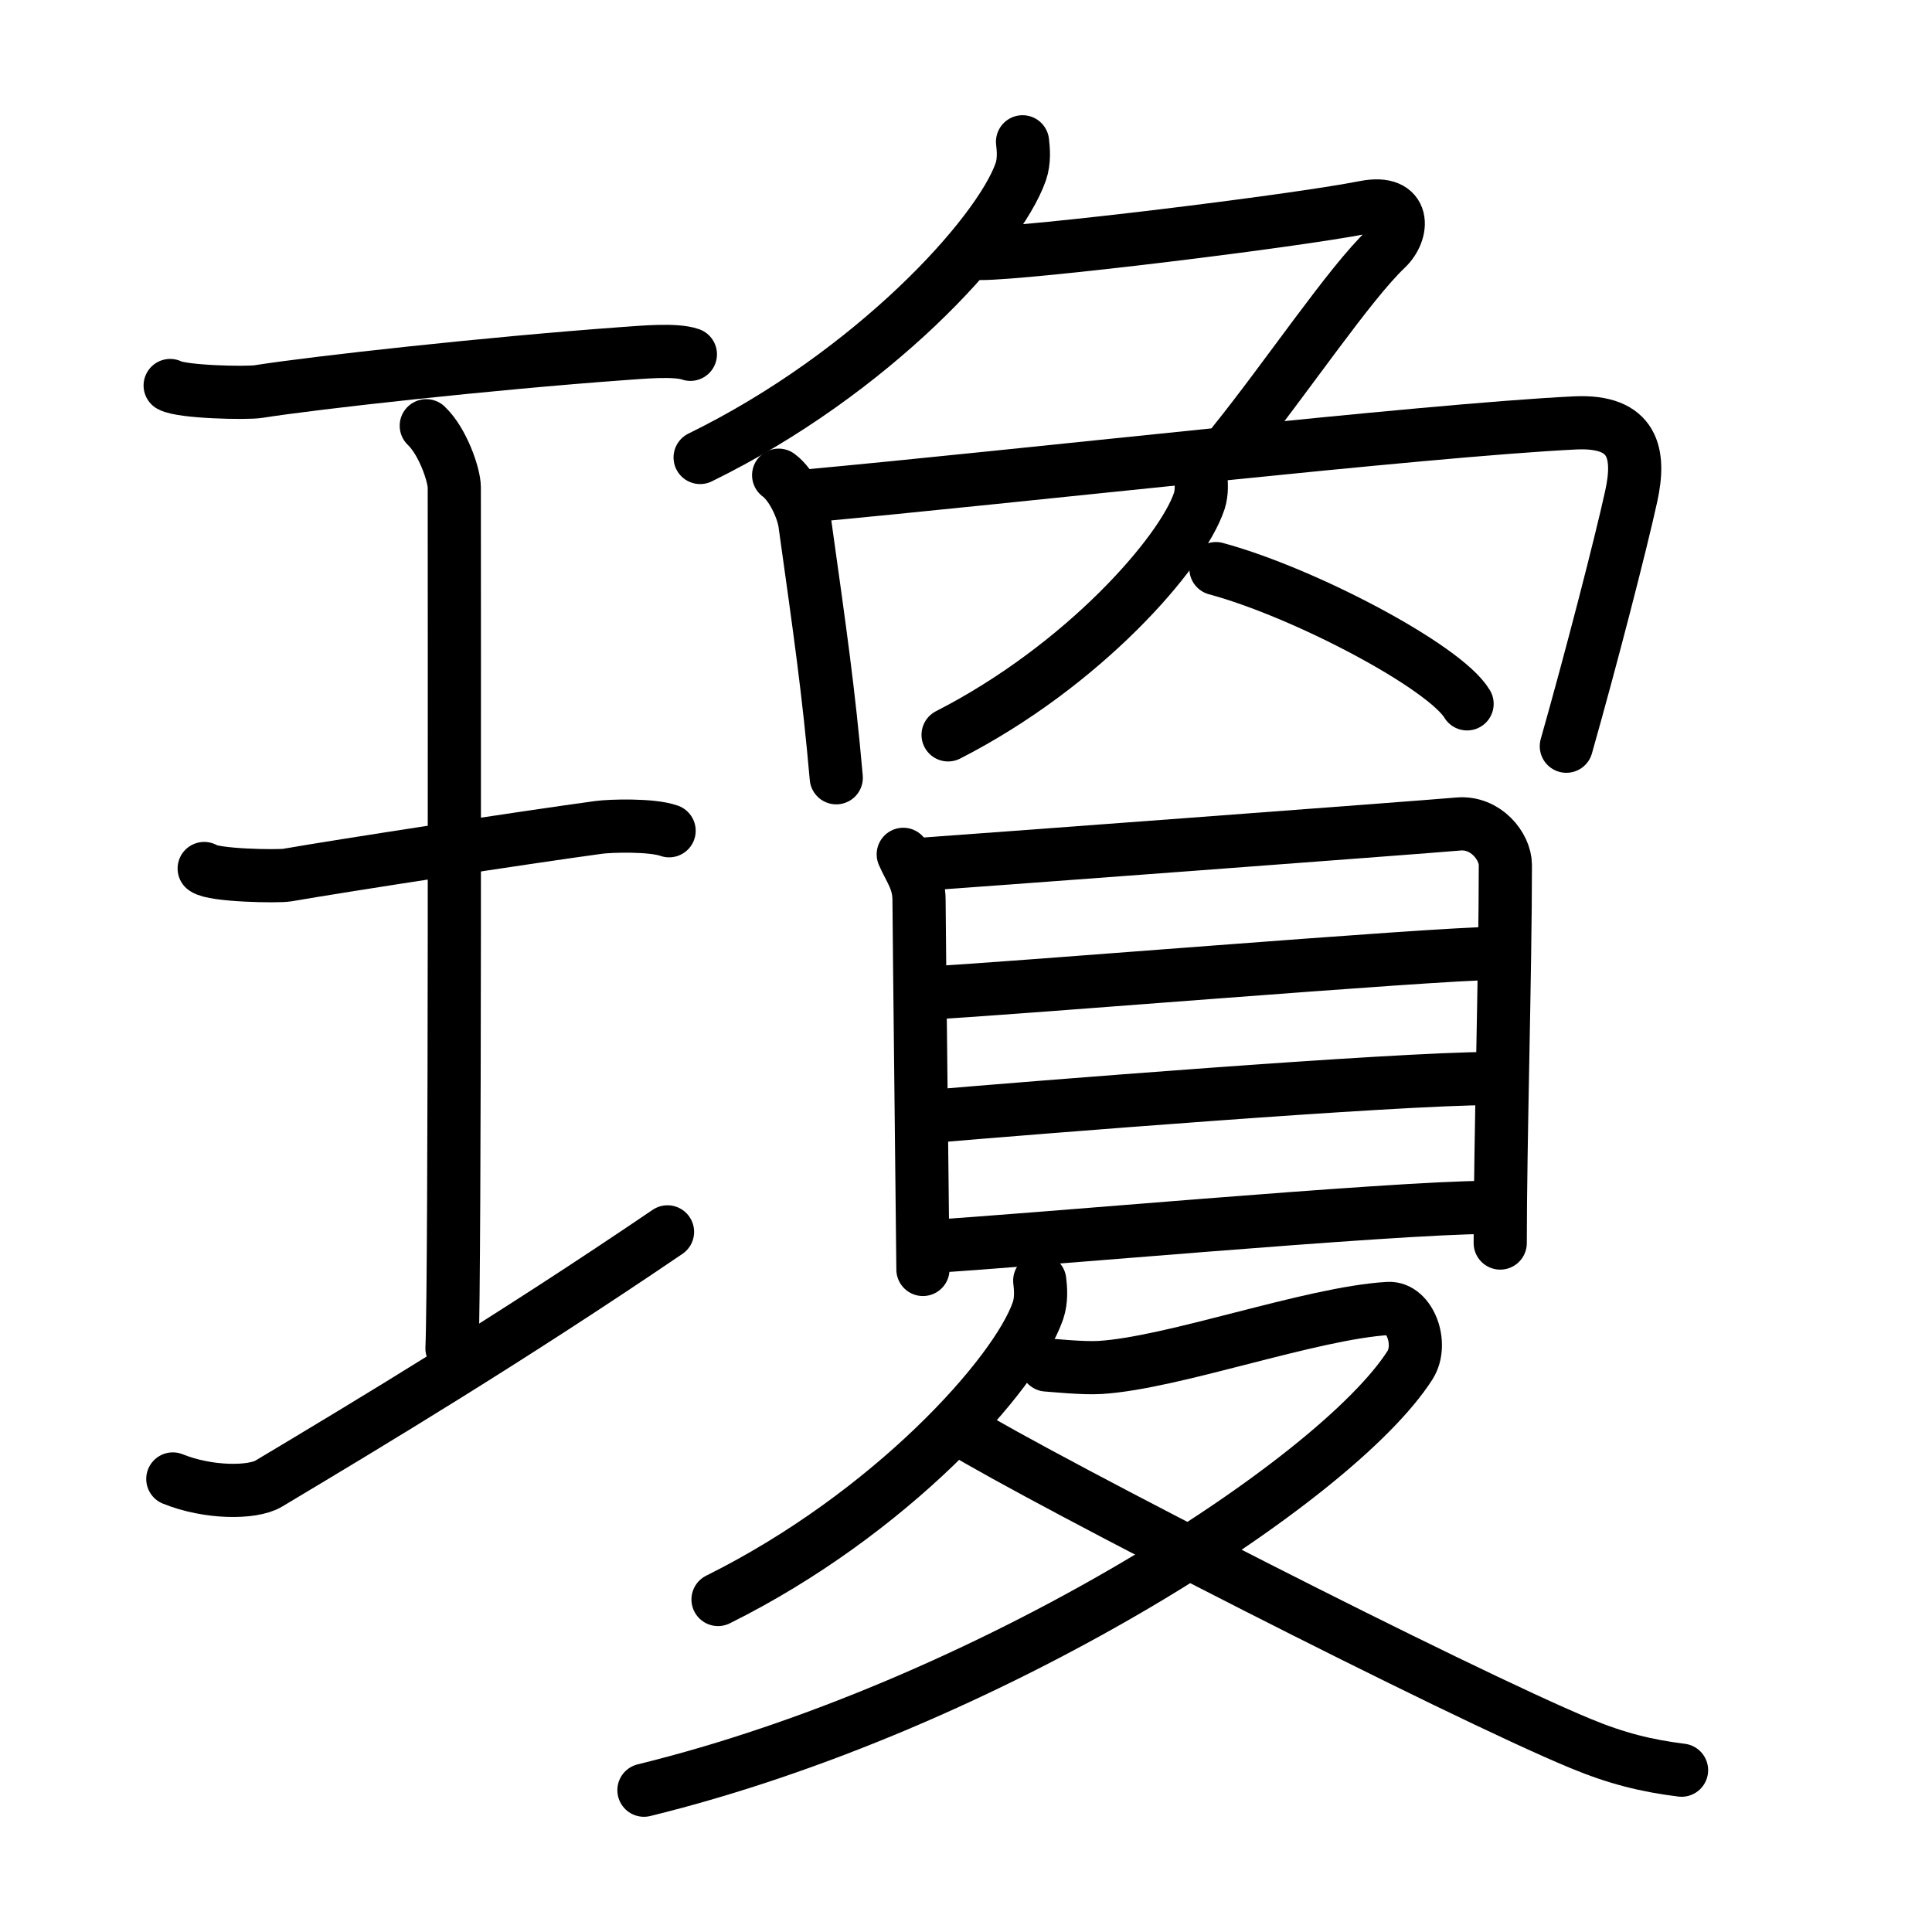 <svg xmlns="http://www.w3.org/2000/svg" width="109" height="109" viewBox="0 0 109 109"><g xmlns:kvg="http://kanjivg.tagaini.net" id="kvg:StrokePaths_074ca" style="fill:none;stroke:#000000;stroke-width:3;stroke-linecap:round;stroke-linejoin:round;"><g id="kvg:074ca" kvg:element="&#29898;"><g id="kvg:074ca-g1" kvg:element="&#29579;" kvg:original="&#29577;" kvg:partial="true" kvg:position="left" kvg:radical="general"><path id="kvg:074ca-s1" kvg:type="&#12752;" d="M9.6,21.75c0.67,0.37,4.31,0.45,4.99,0.34c3.16-0.5,12.98-1.59,20.56-2.14c1.03-0.07,2.95-0.26,3.8,0.04"/><path id="kvg:074ca-s2" kvg:type="&#12753;a" d="M24.05,24.02c0.93,0.88,1.58,2.78,1.58,3.48c0,5.95,0.05,44.62-0.13,48.57"/><path id="kvg:074ca-s3" kvg:type="&#12752;" d="M11.52,49c0.52,0.4,4.16,0.46,4.69,0.37c3.04-0.53,13.37-2.12,17.57-2.69c0.65-0.09,3.01-0.16,3.97,0.19"/><path id="kvg:074ca-s4" kvg:type="&#12752;" d="M9.75,83.44c2,0.81,4.48,0.81,5.4,0.27c5.82-3.48,13.65-8.19,22.51-14.21"/></g><g id="kvg:074ca-g2" kvg:element="&#22800;" kvg:position="right"><g id="kvg:074ca-g3" kvg:position="top"><g id="kvg:074ca-g4" kvg:element="&#131210;" kvg:variant="true" kvg:original="&#21241;"><path id="kvg:074ca-s5" kvg:type="&#12754;" d="M57.69,8c0.05,0.42,0.11,1.08-0.1,1.69c-1.24,3.55-8.35,11.35-18.09,16.12"/><path id="kvg:074ca-s6" kvg:type="&#12743;" d="M55.36,14.3c2.64,0,17.52-1.8,21.64-2.61c2.35-0.46,2.19,1.41,1.22,2.33C76.13,16,72.62,21.25,69.6,25"/></g><path id="kvg:074ca-s7" kvg:type="&#12753;" d="M43.93,26.81c0.78,0.57,1.38,1.97,1.48,2.72c0.87,6.22,1.34,9.47,1.77,14.35"/><path id="kvg:074ca-s8" kvg:type="&#12757;" d="M45.45,27.99c11.87-1.09,34.82-3.71,43.41-4.13c3.35-0.16,3.69,1.77,3.17,4.14c-0.6,2.74-2.28,9.24-3.66,14.1"/><path id="kvg:074ca-s9" kvg:type="&#12754;" d="M67.74,26.89c0.04,0.34,0.08,0.89-0.08,1.38c-0.97,2.91-6.54,9.29-14.17,13.19"/><path id="kvg:074ca-s10" kvg:type="&#12751;" d="M68.6,32.08c5,1.35,12.92,5.54,14.17,7.63"/></g><g id="kvg:074ca-g5" kvg:position="bottom"><g id="kvg:074ca-g6" kvg:element="&#30446;" kvg:position="left"><path id="kvg:074ca-s11" kvg:type="&#12753;" d="M50.96,48.2c0.36,0.84,0.89,1.46,0.89,2.58s0.22,20.28,0.22,20.84"/><path id="kvg:074ca-s12" kvg:type="&#12757;a" d="M51.74,48.78c2.06-0.14,28.65-2.12,30.53-2.29c1.56-0.14,2.66,1.27,2.66,2.31c0,5.95-0.29,15.7-0.29,21.33"/><path id="kvg:074ca-s13" kvg:type="&#12752;a" d="M52.43,56.02c4.06-0.19,28.59-2.23,31.89-2.23"/><path id="kvg:074ca-s14" kvg:type="&#12752;a" d="M52.59,62.98c5.45-0.47,26.19-2.13,31.48-2.13"/><path id="kvg:074ca-s15" kvg:type="&#12752;a" d="M52.51,70.32c4.68-0.25,26.12-2.2,31.41-2.2"/></g><g id="kvg:074ca-g7" kvg:element="&#22786;" kvg:position="right"><path id="kvg:074ca-s16" kvg:type="&#12754;" d="M58.66,72.25c0.05,0.42,0.11,1.09-0.1,1.7c-1.24,3.59-8.33,11.46-18.05,16.29"/><path id="kvg:074ca-s17" kvg:type="&#12743;" d="M59.05,77.01c0.33,0.02,2.08,0.2,3.01,0.14c4.15-0.25,11.88-3.07,16.27-3.33c1.21-0.07,1.98,2,1.22,3.2C75.36,83.58,55.7,96.25,36.33,101"/><path id="kvg:074ca-s18" kvg:type="&#12751;" d="M54.01,80.56c5.11,3.12,28.27,14.95,35.15,17.8c2.05,0.85,3.71,1.26,5.71,1.51"/></g></g></g></g></g></svg>